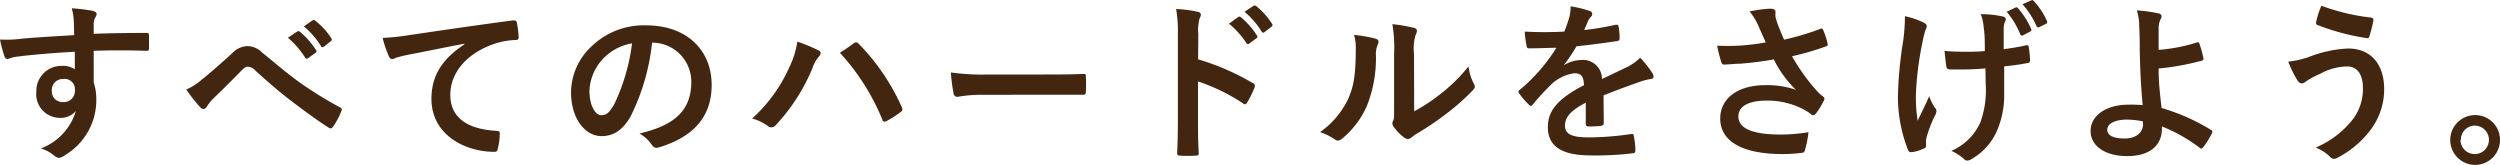 <svg xmlns="http://www.w3.org/2000/svg" viewBox="0 0 316.44 20.83"><defs><style>.cls-1{fill:#422610;}</style></defs><title>アセット 8</title><g id="レイヤー_2" data-name="レイヤー 2"><path class="cls-1" d="M9.34,2.64a6.93,6.93,0,0,0-.26-1.59,22.1,22.1,0,0,1,2.54.3c.37.07.61.22.61.41a.92.92,0,0,1-.2.5,2.24,2.24,0,0,0-.17.63c0,.28,0,.56,0,1.39,2.35-.09,4.58-.11,6.67-.11.26,0,.3,0,.33.33,0,.54,0,1.11,0,1.65,0,.24-.11.3-.37.28-2.26-.07-4.37-.07-6.63,0,0,1.33,0,2.72,0,4a6.77,6.77,0,0,1,.33,2.15,8.11,8.11,0,0,1-3.87,7,2.07,2.07,0,0,1-.85.41,1.23,1.23,0,0,1-.65-.33,4.84,4.84,0,0,0-1.65-.87A7.26,7.26,0,0,0,9.6,14.05a2.51,2.51,0,0,1-2,.87,3,3,0,0,1-3-3.32A3.17,3.17,0,0,1,7.82,8.34a2.66,2.66,0,0,1,1.65.43c0-.76,0-1.5,0-2.22-2.74.15-5.8.41-7.52.65-.48.06-.83.26-1,.26s-.3-.09-.37-.3A15.22,15.22,0,0,1,0,5a14.34,14.34,0,0,0,2.65-.09C4,4.77,6.78,4.6,9.39,4.45,9.37,3.77,9.37,3.23,9.34,2.64Zm-2.78,8.8A1.35,1.35,0,0,0,8,12.92a1.4,1.4,0,0,0,1.48-1.5A1.3,1.3,0,0,0,8,10,1.38,1.38,0,0,0,6.56,11.44Z"/><path class="cls-1" d="M25.49,10.12c.72-.56,2.28-1.91,3.89-3.37a2.74,2.74,0,0,1,1.89-.91,2.6,2.6,0,0,1,1.89.8c1.63,1.3,2.56,2.17,4.69,3.74A50.16,50.16,0,0,0,43,13.57c.22.09.33.26.22.46a9.16,9.16,0,0,1-1.06,2c-.11.15-.2.22-.28.22a.51.51,0,0,1-.3-.11c-1-.61-3.41-2.35-4.69-3.35-1.56-1.17-3.13-2.56-4.56-3.85a1.39,1.39,0,0,0-1-.5c-.24,0-.46.2-.74.46C29.53,10,28,11.51,26.94,12.53a5.36,5.36,0,0,0-.78,1,.47.47,0,0,1-.39.26.57.57,0,0,1-.41-.2,20.06,20.06,0,0,1-1.78-2.26A7.45,7.45,0,0,0,25.49,10.12ZM37.61,4c.11-.09.2-.06.33,0A10,10,0,0,1,40,6.34a.22.22,0,0,1-.07.35L39,7.36a.23.23,0,0,1-.37-.06,10.78,10.78,0,0,0-2.19-2.52Zm1.93-1.41c.13-.09.2-.07.33,0a9.06,9.06,0,0,1,2.06,2.24.25.25,0,0,1-.06.39L41,5.9a.22.22,0,0,1-.37-.06,10.27,10.27,0,0,0-2.17-2.5Z"/><path class="cls-1" d="M58.79,5.53c-2.65.5-5,1-7.3,1.43-.83.2-1,.24-1.37.35a1.27,1.27,0,0,1-.48.17.51.51,0,0,1-.41-.33,15.15,15.15,0,0,1-.8-2.35,30,30,0,0,0,3.46-.37c2.67-.39,7.45-1.11,13.06-1.85.33,0,.43.09.46.24a12.36,12.36,0,0,1,.24,1.91c0,.26-.13.33-.41.33a9.7,9.7,0,0,0-2.65.48C58.88,6.81,57,9.36,57,12c0,2.8,2,4.32,5.78,4.56.35,0,.48.09.48.33a7.72,7.72,0,0,1-.24,1.87c-.06.33-.15.46-.41.46-3.82,0-8-2.19-8-6.71,0-3.09,1.54-5.17,4.17-6.89Z"/><path class="cls-1" d="M82.54,5.36a27.21,27.21,0,0,1-2.72,9.37c-.93,1.63-2.06,2.5-3.69,2.5-1.91,0-3.85-2-3.85-5.58A8,8,0,0,1,74.74,6,9.51,9.51,0,0,1,81.8,3.21c5.21,0,8.28,3.22,8.28,7.54,0,4-2.28,6.58-6.69,7.91-.46.13-.65,0-.93-.39a4.61,4.61,0,0,0-1.52-1.37c3.67-.87,6.56-2.39,6.56-6.5a4.94,4.94,0,0,0-4.87-5ZM76.3,7.47a6.26,6.26,0,0,0-1.69,4c0,2,.8,3.11,1.48,3.11s1-.28,1.63-1.33A24.82,24.82,0,0,0,80,5.49,6.54,6.54,0,0,0,76.3,7.47Z"/><path class="cls-1" d="M99.92,8.49a10.85,10.85,0,0,0,1-3.22,21.49,21.49,0,0,1,2.69,1.11.37.37,0,0,1,.26.35.65.65,0,0,1-.22.43,4.16,4.16,0,0,0-.76,1.33,23.94,23.94,0,0,1-4.65,7.3.82.82,0,0,1-.61.33.73.73,0,0,1-.5-.22A6,6,0,0,0,95.2,15,19.25,19.25,0,0,0,99.92,8.49Zm8.13-3a.52.52,0,0,1,.3-.13.44.44,0,0,1,.33.17,27.31,27.31,0,0,1,5.45,8,.55.55,0,0,1,.09.3.42.42,0,0,1-.22.35,13.11,13.11,0,0,1-1.8,1.15c-.28.13-.43.09-.52-.2a28.4,28.4,0,0,0-5.37-8.45C107.09,6.19,107.68,5.77,108,5.53Z"/><path class="cls-1" d="M124.38,12a17.38,17.38,0,0,0-3.19.26c-.26,0-.43-.13-.5-.46a23.55,23.55,0,0,1-.33-2.63,28,28,0,0,0,4.69.26h7c1.65,0,3.32,0,5-.07.33,0,.39,0,.39.3a15.84,15.84,0,0,1,0,2c0,.26-.09.35-.39.33-1.63,0-3.24,0-4.85,0Z"/><path class="cls-1" d="M151.65,7.51a30.64,30.64,0,0,1,6.91,3c.24.13.35.28.24.56a12.67,12.67,0,0,1-.93,1.89c-.09.15-.17.24-.28.24a.33.33,0,0,1-.24-.11,24,24,0,0,0-5.71-2.78v4.8c0,1.41,0,2.69.09,4.26,0,.26-.09.33-.39.33a14.52,14.52,0,0,1-1.93,0c-.3,0-.41-.07-.41-.33.07-1.61.09-2.89.09-4.28V4.36a16.6,16.6,0,0,0-.22-3.22,16,16,0,0,1,2.72.35c.3.06.41.2.41.37a1.14,1.14,0,0,1-.17.5,5.66,5.66,0,0,0-.15,2Zm5.06-5.35c.11-.09.2-.06.33,0a10,10,0,0,1,2.06,2.33.22.22,0,0,1-.06.35l-.91.67a.23.23,0,0,1-.37-.06A10.78,10.78,0,0,0,155.56,3ZM158.65.75c.13-.09.2-.06.33,0A9.09,9.09,0,0,1,161,3a.25.25,0,0,1-.07.39l-.87.67a.22.22,0,0,1-.37-.07,10.3,10.3,0,0,0-2.17-2.5Z"/><path class="cls-1" d="M174.14,4.9c.37.11.41.37.28.67a3.14,3.14,0,0,0-.26,1.48A16.25,16.25,0,0,1,173,13.44a11.19,11.19,0,0,1-3.09,4.08,1,1,0,0,1-.56.28.74.74,0,0,1-.41-.17,7.68,7.68,0,0,0-1.85-.91,10.78,10.78,0,0,0,3.61-4.32c.61-1.48.89-2.67.91-6.15a5.84,5.84,0,0,0-.22-1.83A17.53,17.53,0,0,1,174.14,4.9ZM179,14.09a22.16,22.16,0,0,0,3.08-2,20.84,20.84,0,0,0,3.8-3.69,6.24,6.24,0,0,0,.67,2.19,1.1,1.1,0,0,1,.13.37c0,.15-.09.3-.33.54a27.42,27.42,0,0,1-3.22,2.85,36.16,36.16,0,0,1-3.87,2.61,7,7,0,0,0-.63.46.69.69,0,0,1-.43.17.93.93,0,0,1-.46-.17,6.3,6.3,0,0,1-1.3-1.33.87.87,0,0,1-.2-.46.66.66,0,0,1,.09-.33c.15-.28.13-.54.13-1.65V6.84a17.31,17.31,0,0,0-.22-3.78,20.72,20.72,0,0,1,2.72.46c.28.07.39.2.39.37a1.39,1.39,0,0,1-.17.54,6,6,0,0,0-.2,2.41Z"/><path class="cls-1" d="M203,15.55c0,.24-.13.35-.41.39A11.75,11.75,0,0,1,201,16c-.2,0-.28-.13-.28-.35,0-.78,0-1.87,0-2.65-1.93,1-2.63,1.85-2.63,2.89s.74,1.5,3,1.5a37.09,37.09,0,0,0,5.41-.43c.2,0,.28,0,.3.24a9.75,9.75,0,0,1,.2,1.78c0,.26-.07.41-.24.41a38.6,38.6,0,0,1-5.39.28c-3.56,0-5.45-1.06-5.45-3.59,0-2.09,1.3-3.61,4.58-5.3-.06-1.11-.33-1.54-1.3-1.5a5.25,5.25,0,0,0-3,1.56,29.32,29.32,0,0,0-2.17,2.37c-.11.13-.17.2-.26.2a.43.43,0,0,1-.24-.15,10.37,10.37,0,0,1-1.24-1.43.35.35,0,0,1-.09-.2c0-.09,0-.15.15-.24A22.21,22.21,0,0,0,197,6.05c-1,0-2.19.07-3.48.07-.2,0-.26-.11-.3-.35S193,4.62,193,4a47.92,47.92,0,0,0,5,0,16.82,16.82,0,0,0,.65-1.87,5.29,5.29,0,0,0,.15-1.33,13.76,13.76,0,0,1,2.48.61.39.39,0,0,1,.26.37.42.42,0,0,1-.15.33,1.71,1.71,0,0,0-.37.52c-.13.3-.24.59-.5,1.17a35,35,0,0,0,4-.67c.24,0,.3,0,.35.22A7.33,7.33,0,0,1,205,4.86c0,.22-.06.3-.37.35-1.63.24-3.5.48-5.08.65a22.59,22.59,0,0,1-1.63,2.41l0,0a4.32,4.32,0,0,1,2.17-.67A2.4,2.4,0,0,1,202.77,10c.85-.39,2.09-1,3.19-1.52a6.53,6.53,0,0,0,1.65-1.17,13.35,13.35,0,0,1,1.52,1.91.86.86,0,0,1,.17.48c0,.17-.11.26-.33.3a7,7,0,0,0-1.33.33c-1.41.5-2.83,1-4.67,1.74Z"/><path class="cls-1" d="M222.54,3.21a7.18,7.18,0,0,0-1.09-1.76A17.13,17.13,0,0,1,224,1.1c.56,0,.74.15.74.46a2.82,2.82,0,0,0,0,.61,9.08,9.08,0,0,0,.35,1.09c.26.65.46,1.17.74,1.76a33.4,33.4,0,0,0,4.54-1.35c.22-.11.28-.09.41.15a9.35,9.35,0,0,1,.54,1.67c.07.22,0,.33-.17.37a34.68,34.68,0,0,1-4.32,1.26,24.7,24.7,0,0,0,3.32,4.58,6,6,0,0,0,.56.48c.13.11.22.17.22.28a.68.68,0,0,1-.13.37,8.62,8.62,0,0,1-.85,1.41c-.17.24-.28.33-.43.33s-.17,0-.35-.17a7.19,7.19,0,0,0-.89-.56,9.93,9.93,0,0,0-4.61-1.11c-2.26,0-3.63.67-3.63,2,0,1.63,2,2.3,5.39,2.3a21.47,21.47,0,0,0,3.48-.3,13.23,13.23,0,0,1-.46,2.32c-.06.22-.15.26-.41.3a19.48,19.48,0,0,1-2.41.15c-5.13,0-7.89-1.63-7.89-4.5,0-2.48,2.13-4.22,5.71-4.22a11.08,11.08,0,0,1,3.87.59,14,14,0,0,1-2.8-3.85c-1.37.24-2.63.41-4.19.54-.59,0-1.59.11-2.13.11-.2,0-.28-.13-.35-.39a17.1,17.1,0,0,1-.5-2,26.87,26.87,0,0,0,2.72,0,29.77,29.77,0,0,0,3.43-.41C223.19,4.66,222.89,4,222.54,3.21Z"/><path class="cls-1" d="M243.79,18.5c0,.15-.07.22-.28.3a5.38,5.38,0,0,1-1.5.46c-.26,0-.37,0-.5-.28a18.52,18.52,0,0,1-1.28-6.69,49.38,49.38,0,0,1,.65-7,23.57,23.57,0,0,0,.24-3.24,10.69,10.69,0,0,1,2.28.76c.35.17.48.33.48.48a.79.79,0,0,1-.13.43,12.26,12.26,0,0,0-.41,1.61,40.46,40.46,0,0,0-.83,6.52,18.48,18.48,0,0,0,.22,3.43c.54-1.15.93-1.89,1.46-3.11a6.28,6.28,0,0,0,.72,1.46.65.65,0,0,1,.2.41,1.62,1.62,0,0,1-.26.72,16.25,16.25,0,0,0-1,2.65,2.63,2.63,0,0,0-.07.56Zm7.52-9.84c-1.15.09-2,.13-2.61.13-.46,0-1,0-1.83,0-.3,0-.48-.11-.5-.35-.09-.43-.13-1-.24-2,.8.09,1.89.11,2.69.11.61,0,1.63,0,2.41-.09,0-1.09,0-2.06-.13-2.89a6.76,6.76,0,0,0-.37-1.78,13.21,13.21,0,0,1,2.8.3c.24.07.35.17.35.35a.87.87,0,0,1-.15.43,2.64,2.64,0,0,0-.11.91V6.23c.93-.13,1.87-.28,2.78-.48.26-.07.37,0,.39.2.09.54.13,1.06.17,1.63,0,.28-.09.37-.28.39-1,.2-2,.33-3,.43l0,3.35a11.32,11.32,0,0,1-1,5,7.64,7.64,0,0,1-3.11,3.37,1,1,0,0,1-.54.2.45.45,0,0,1-.43-.2A7.16,7.16,0,0,0,247,19.09a7.05,7.05,0,0,0,3.67-3.61,12,12,0,0,0,.67-4.85ZM255.13.95a.23.23,0,0,1,.3.09,10.13,10.13,0,0,1,1.67,2.63c.07.15,0,.24-.13.33l-.89.46a.24.24,0,0,1-.37-.13A10.32,10.32,0,0,0,254,1.49Zm2-.91c.13-.07.2,0,.3.09a9.19,9.19,0,0,1,1.67,2.54A.24.24,0,0,1,259,3l-.87.43c-.2.09-.28,0-.35-.11A10.42,10.42,0,0,0,256,.54Z"/><path class="cls-1" d="M278.12,5.36a.18.18,0,0,1,.26.13,15.39,15.39,0,0,1,.52,1.85c0,.24,0,.28-.17.33a32.48,32.48,0,0,1-5.5,1c0,1.76.15,3,.37,5a25.49,25.49,0,0,1,6.3,2.8c.15.09.17.2.09.37a9.76,9.76,0,0,1-1.15,1.83c-.13.13-.2.2-.37.07A20.32,20.32,0,0,0,273.64,16a4.24,4.24,0,0,1,0,.5c-.09,1.87-1.48,3.26-4.39,3.26-2.67,0-4.63-1.2-4.63-3.19s2.06-3.32,4.76-3.32a15.21,15.21,0,0,1,1.83.06c-.26-2.85-.33-4.91-.37-7,0-.78,0-1.89-.07-3a6.37,6.37,0,0,0-.3-2,19.91,19.91,0,0,1,2.78.39c.24.06.35.2.35.37a.64.64,0,0,1-.11.33,2.69,2.69,0,0,0-.26,1.17c0,.65,0,1.61,0,2.74A21.06,21.06,0,0,0,278.12,5.36Zm-6.89,10a10.14,10.14,0,0,0-2-.22c-1.52,0-2.5.5-2.5,1.28s.87,1.11,2.24,1.11c1.63,0,2.35-1,2.28-1.87Z"/><path class="cls-1" d="M292.2,7.23a15.59,15.59,0,0,1,5-1.09c2.91,0,4.58,2,4.58,5.17A8.51,8.51,0,0,1,300,16.51,12.26,12.26,0,0,1,295.8,20a1,1,0,0,1-.37.11.71.71,0,0,1-.52-.28,5.37,5.37,0,0,0-1.8-1.15A11.81,11.81,0,0,0,297.89,15a6.37,6.37,0,0,0,1.2-3.85c0-1.8-.76-2.74-2-2.74a7.28,7.28,0,0,0-3.41.93,10.36,10.36,0,0,0-1.85,1,.79.79,0,0,1-.48.22c-.28,0-.48-.28-.61-.48a14.94,14.94,0,0,1-1.11-2.28A11.33,11.33,0,0,0,292.2,7.23Zm7.93-5a.31.31,0,0,1,.28.39,17.76,17.76,0,0,1-.48,1.91c-.07.22-.13.33-.3.3a28.65,28.65,0,0,1-6.3-1.67c-.11,0-.22-.15-.15-.43a10.27,10.27,0,0,1,.65-2A27.27,27.27,0,0,0,300.13,2.23Z"/><path class="cls-1" d="M316.44,17.7a3.15,3.15,0,1,1-3.15-3.13A3.13,3.13,0,0,1,316.44,17.7Zm-5,0a1.8,1.8,0,1,0,1.8-1.8A1.77,1.77,0,0,0,311.49,17.7Z"/></g></svg>